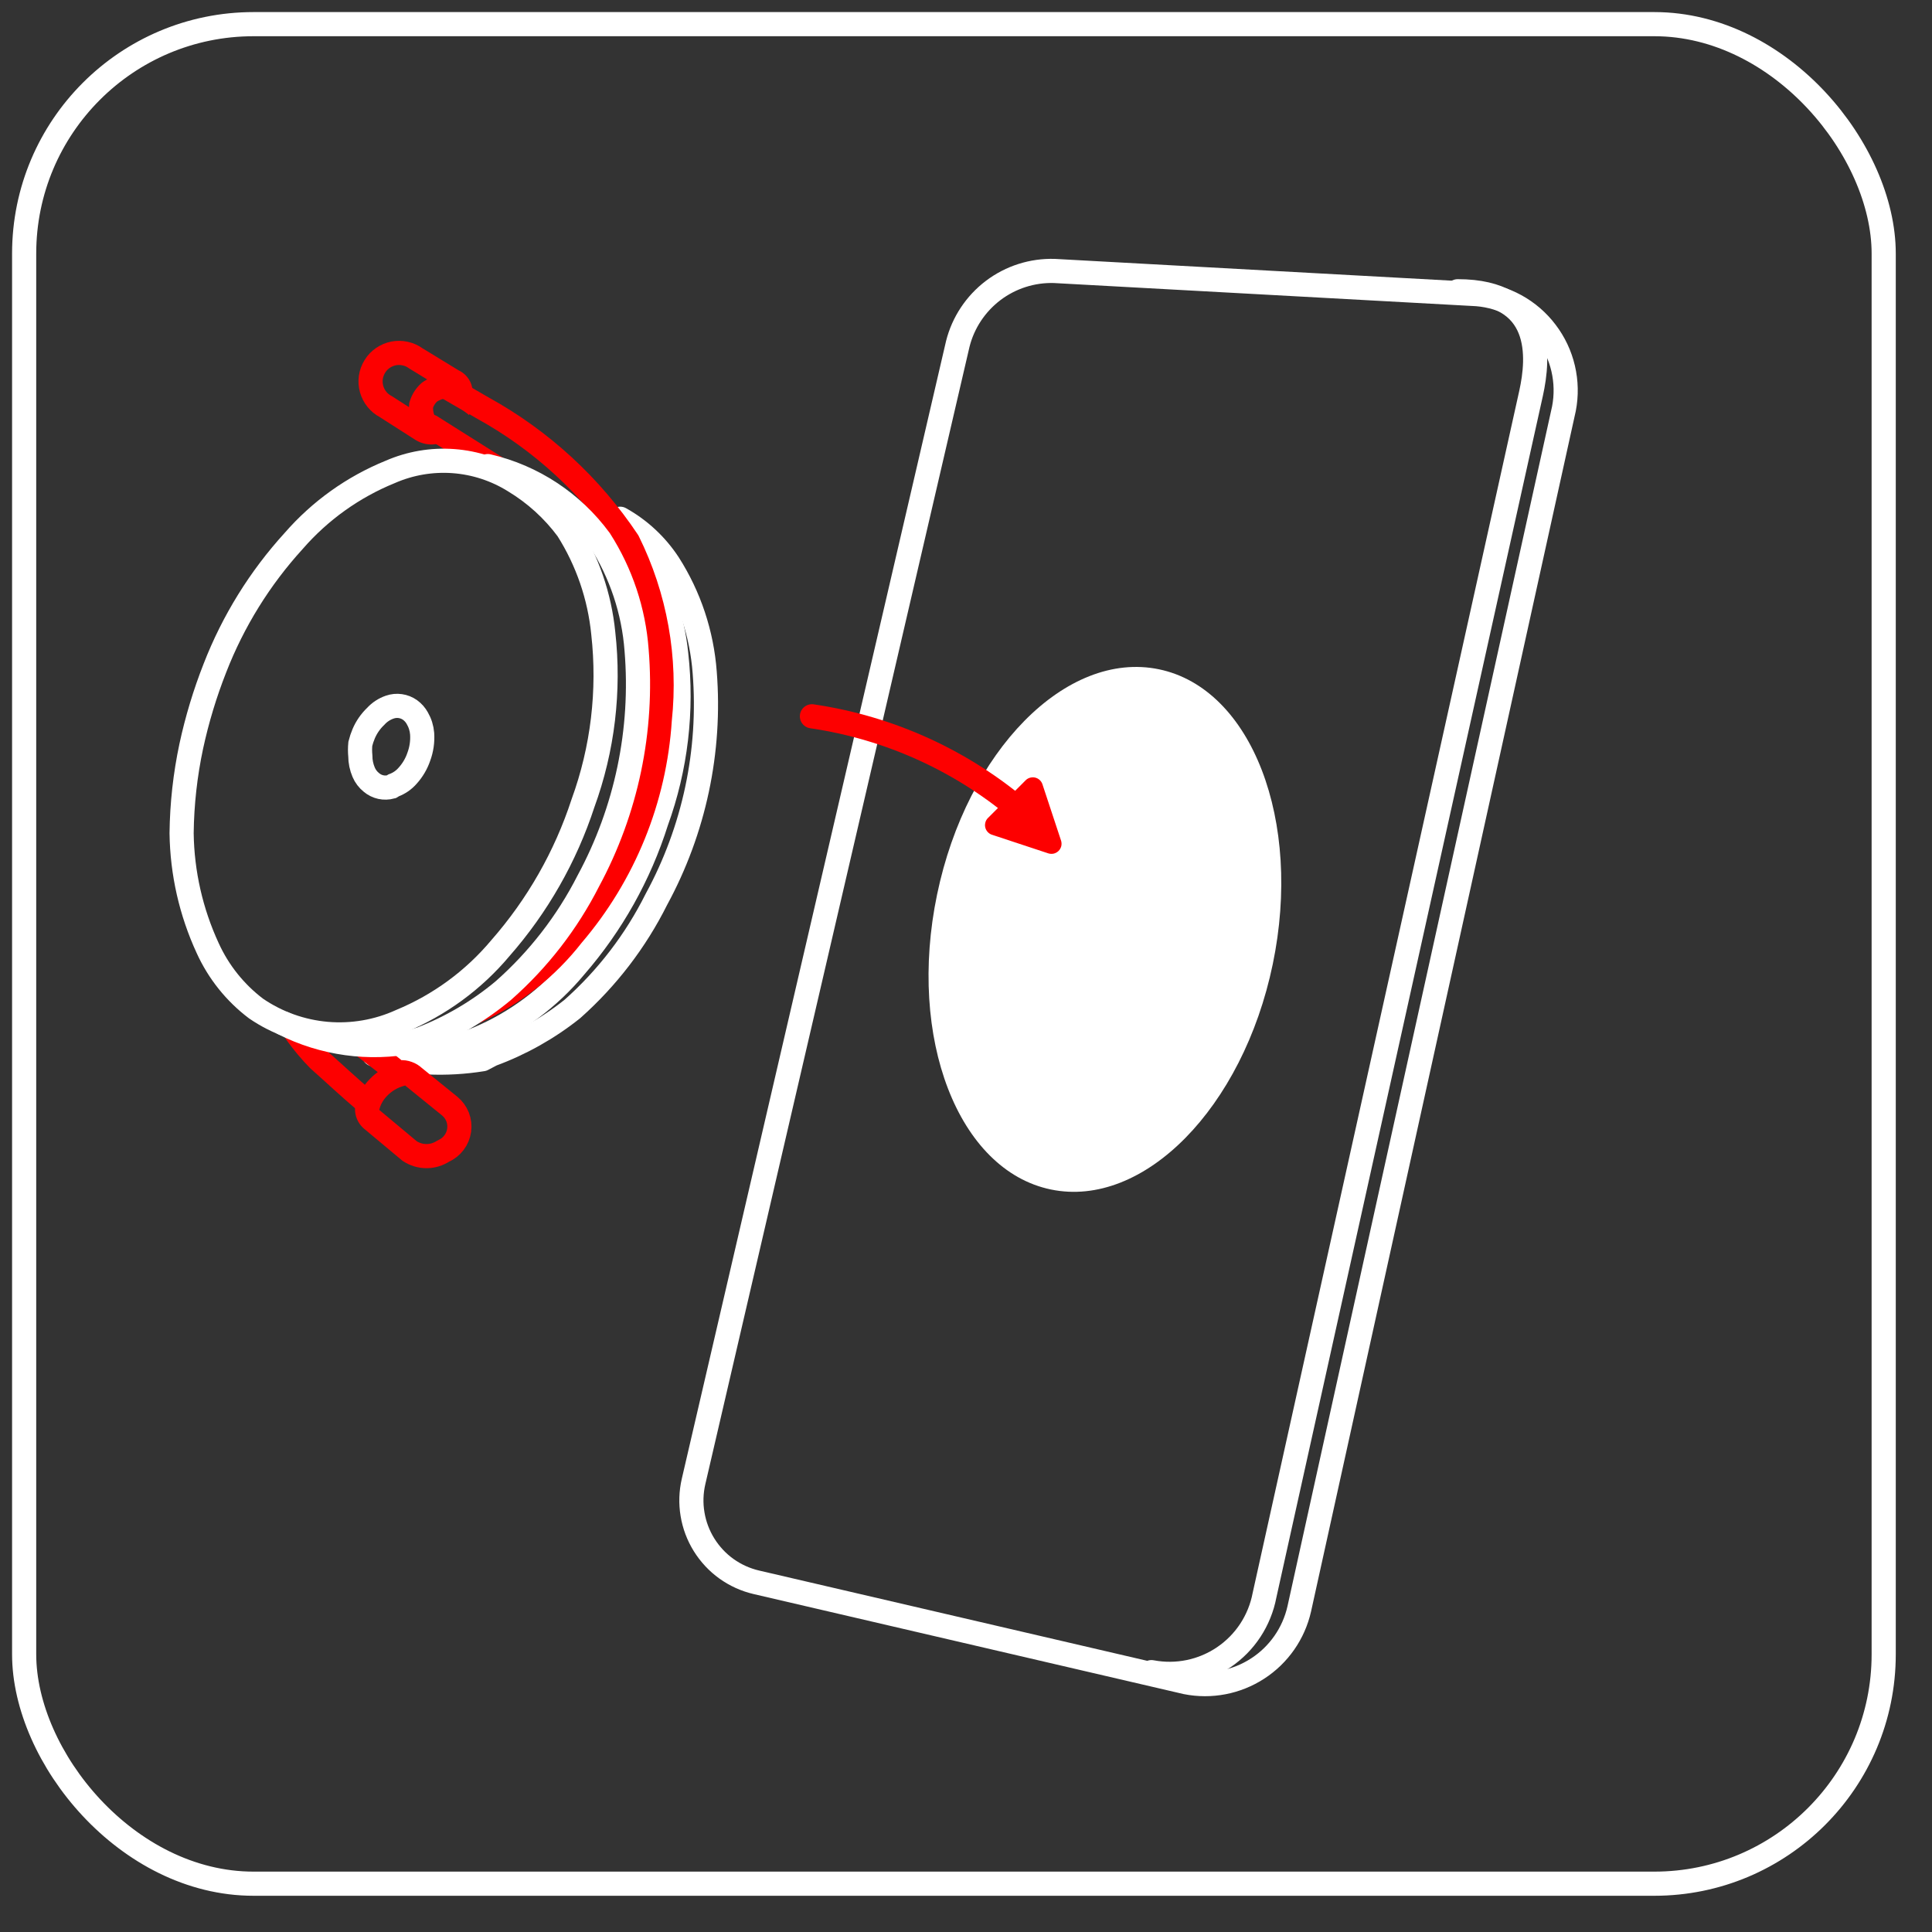 <svg width="40" height="40" viewBox="0 0 40 40" fill="none" xmlns="http://www.w3.org/2000/svg">
<rect x="0" y="0" width="40" height="40" fill="#333333" stroke="none"/>
<ellipse cx="22.876" cy="19.242" rx="3.549" ry="5.5" transform="rotate(11.745 22.876 19.242)" fill="white"/>
<path d="M12.91 10.99C13.044 11.125 13.164 11.272 13.27 11.43C13.674 12.067 13.924 12.79 14 13.54C14.133 14.713 13.993 15.9 13.59 17.01C13.241 18.114 12.669 19.136 11.91 20.01C11.372 20.659 10.686 21.17 9.91 21.5C9.332 21.74 8.698 21.813 8.08 21.71" stroke="white" stroke-width="0.5" stroke-linecap="round" stroke-linejoin="round"/>
<path d="M7.74 21.83C8.475 22.017 9.241 22.051 9.99 21.93L10.18 21.83C10.783 21.608 11.347 21.291 11.85 20.89C12.569 20.251 13.16 19.481 13.59 18.62C14.372 17.183 14.719 15.55 14.59 13.92C14.53 13.119 14.273 12.346 13.84 11.67C13.586 11.284 13.243 10.965 12.84 10.74V10.74" stroke="white" stroke-width="0.5" stroke-linecap="round" stroke-linejoin="round"/>
<path d="M7.6 22.83C7.19 22.48 6.96 22.26 6.6 21.94C6.429 21.766 6.272 21.579 6.13 21.38" stroke="#FD0000" stroke-width="0.5" stroke-linecap="round" stroke-linejoin="round"/>
<path d="M7.57 21.69C7.57 21.69 8.05 22.05 8.22 22.2C8.231 22.205 8.243 22.207 8.255 22.207C8.267 22.207 8.279 22.205 8.29 22.2C8.341 22.196 8.392 22.203 8.44 22.221C8.489 22.238 8.533 22.265 8.57 22.3L9.31 22.9C9.383 22.96 9.439 23.037 9.474 23.125C9.508 23.213 9.519 23.308 9.506 23.401C9.493 23.495 9.456 23.583 9.399 23.658C9.342 23.733 9.267 23.793 9.18 23.83C9.076 23.899 8.955 23.936 8.83 23.936C8.705 23.936 8.584 23.899 8.48 23.83L7.69 23.17C7.661 23.143 7.638 23.111 7.623 23.075C7.607 23.038 7.599 22.999 7.6 22.96C7.632 22.794 7.712 22.641 7.83 22.52C7.958 22.385 8.12 22.288 8.3 22.24" stroke="#FD0000" stroke-width="0.5" stroke-linecap="round" stroke-linejoin="round"/>
<path d="M8.1 16.29C8.029 16.309 7.955 16.311 7.884 16.296C7.812 16.28 7.746 16.247 7.69 16.2C7.62 16.144 7.565 16.072 7.53 15.99C7.484 15.883 7.46 15.767 7.46 15.65C7.452 15.567 7.452 15.483 7.46 15.4C7.478 15.328 7.501 15.258 7.53 15.19C7.588 15.054 7.673 14.932 7.78 14.83C7.859 14.743 7.959 14.678 8.07 14.64C8.14 14.616 8.214 14.608 8.287 14.619C8.36 14.629 8.43 14.657 8.49 14.7C8.552 14.745 8.603 14.803 8.64 14.87C8.697 14.968 8.731 15.077 8.74 15.19C8.751 15.353 8.727 15.517 8.67 15.67C8.621 15.814 8.542 15.947 8.44 16.06C8.362 16.15 8.262 16.219 8.15 16.26L8.1 16.29Z" stroke="white" stroke-width="0.5" stroke-miterlimit="10"/>
<path d="M9.24 8.01L10 8.45C11.207 9.116 12.236 10.063 13 11.21C13.567 12.352 13.796 13.632 13.66 14.9C13.555 16.543 12.92 18.108 11.85 19.36C11.32 20.04 10.634 20.582 9.85 20.94" stroke="#FD0000" stroke-width="0.5" stroke-linecap="round" stroke-linejoin="round"/>
<path d="M10.68 9.94L8.92 8.83" stroke="#FD0000" stroke-width="0.5" stroke-linecap="round" stroke-linejoin="round"/>
<path d="M8.98 8.95C8.897 8.96 8.813 8.942 8.74 8.9L7.99 8.42C7.918 8.383 7.854 8.331 7.803 8.267C7.752 8.204 7.715 8.131 7.693 8.053C7.672 7.975 7.666 7.893 7.678 7.812C7.69 7.732 7.718 7.655 7.761 7.586C7.803 7.516 7.86 7.457 7.927 7.411C7.994 7.365 8.069 7.333 8.149 7.317C8.229 7.302 8.311 7.303 8.39 7.321C8.47 7.338 8.544 7.372 8.61 7.42L9.38 7.89C9.418 7.905 9.451 7.93 9.477 7.961C9.504 7.993 9.522 8.03 9.53 8.07C9.533 8.09 9.533 8.11 9.53 8.13C9.438 8.057 9.327 8.012 9.21 8C9.095 8.012 8.985 8.053 8.89 8.12C8.809 8.192 8.75 8.286 8.72 8.39C8.704 8.534 8.74 8.679 8.82 8.8C8.868 8.856 8.921 8.906 8.98 8.95V8.95Z" stroke="#FD0000" stroke-width="0.5" stroke-miterlimit="10"/>
<path d="M3.96 15.45C4.079 14.898 4.243 14.356 4.45 13.83C4.827 12.86 5.379 11.969 6.08 11.2C6.625 10.573 7.31 10.083 8.08 9.77C8.492 9.59 8.941 9.514 9.389 9.547C9.836 9.58 10.269 9.722 10.65 9.96C11.078 10.219 11.452 10.558 11.75 10.96C12.161 11.609 12.414 12.345 12.49 13.11C12.623 14.3 12.48 15.505 12.07 16.63C11.709 17.735 11.127 18.756 10.36 19.63C9.805 20.292 9.098 20.81 8.3 21.14C7.82 21.359 7.291 21.45 6.766 21.405C6.24 21.359 5.735 21.178 5.3 20.88C4.868 20.553 4.524 20.123 4.3 19.63C3.955 18.883 3.771 18.073 3.76 17.25V17.25C3.767 16.645 3.834 16.042 3.96 15.45V15.45Z" stroke="white" stroke-width="0.5" stroke-linecap="round" stroke-linejoin="round"/>
<path d="M5.87 21.19C6.697 21.608 7.64 21.738 8.55 21.56L8.72 21.51C9.337 21.272 9.912 20.934 10.42 20.51C11.145 19.871 11.742 19.101 12.18 18.24C12.97 16.777 13.317 15.117 13.18 13.46C13.12 12.649 12.858 11.865 12.42 11.18C11.854 10.409 11.031 9.866 10.1 9.65" stroke="white" stroke-width="0.5" stroke-linecap="round" stroke-linejoin="round"/>
<path d="M24.56 34.83L15.66 32.76C15.437 32.708 15.227 32.613 15.041 32.48C14.855 32.347 14.698 32.178 14.577 31.984C14.456 31.79 14.375 31.574 14.338 31.349C14.3 31.123 14.308 30.893 14.36 30.67L19.83 7.12C19.941 6.678 20.201 6.288 20.564 6.013C20.928 5.738 21.375 5.596 21.83 5.61L30.58 6.09C30.86 6.113 31.131 6.195 31.378 6.33C31.624 6.465 31.839 6.65 32.008 6.874C32.178 7.097 32.299 7.354 32.363 7.627C32.427 7.901 32.433 8.184 32.38 8.46L26.9 33.31C26.785 33.818 26.476 34.262 26.039 34.545C25.602 34.829 25.071 34.931 24.56 34.83Z" stroke="white" stroke-width="0.5" stroke-miterlimit="10" stroke-linecap="round"/>
<path d="M30.18 6.03C31.98 6.03 31.86 7.41 31.7 8.14L26.18 33.03C26.131 33.288 26.031 33.534 25.887 33.754C25.743 33.973 25.557 34.162 25.339 34.31C25.122 34.457 24.878 34.561 24.621 34.614C24.363 34.667 24.098 34.669 23.84 34.62" stroke="white" stroke-width="0.5" stroke-miterlimit="10" stroke-linecap="round"/>
<path d="M16.81 14.83C18.427 15.067 19.943 15.761 21.18 16.83" stroke="#FD0000" stroke-width="0.5" stroke-miterlimit="10" stroke-linecap="round"/>
<path d="M20.45 16.94L21.24 16.15C21.265 16.126 21.296 16.109 21.329 16.101C21.363 16.092 21.398 16.091 21.431 16.099C21.465 16.107 21.496 16.123 21.522 16.146C21.548 16.169 21.568 16.198 21.58 16.23L21.97 17.41C21.98 17.446 21.981 17.484 21.972 17.521C21.962 17.557 21.943 17.59 21.917 17.617C21.89 17.643 21.857 17.662 21.821 17.672C21.784 17.681 21.746 17.68 21.71 17.67L20.53 17.28C20.498 17.268 20.469 17.248 20.446 17.222C20.423 17.196 20.407 17.165 20.399 17.131C20.391 17.098 20.392 17.063 20.401 17.029C20.409 16.996 20.426 16.965 20.45 16.94V16.94Z" fill="#FD0000"/>
<rect x="0.5" y="0.5" width="38.5" height="38.5" rx="4.75" stroke="white" stroke-width="0.5"/>
</svg>
